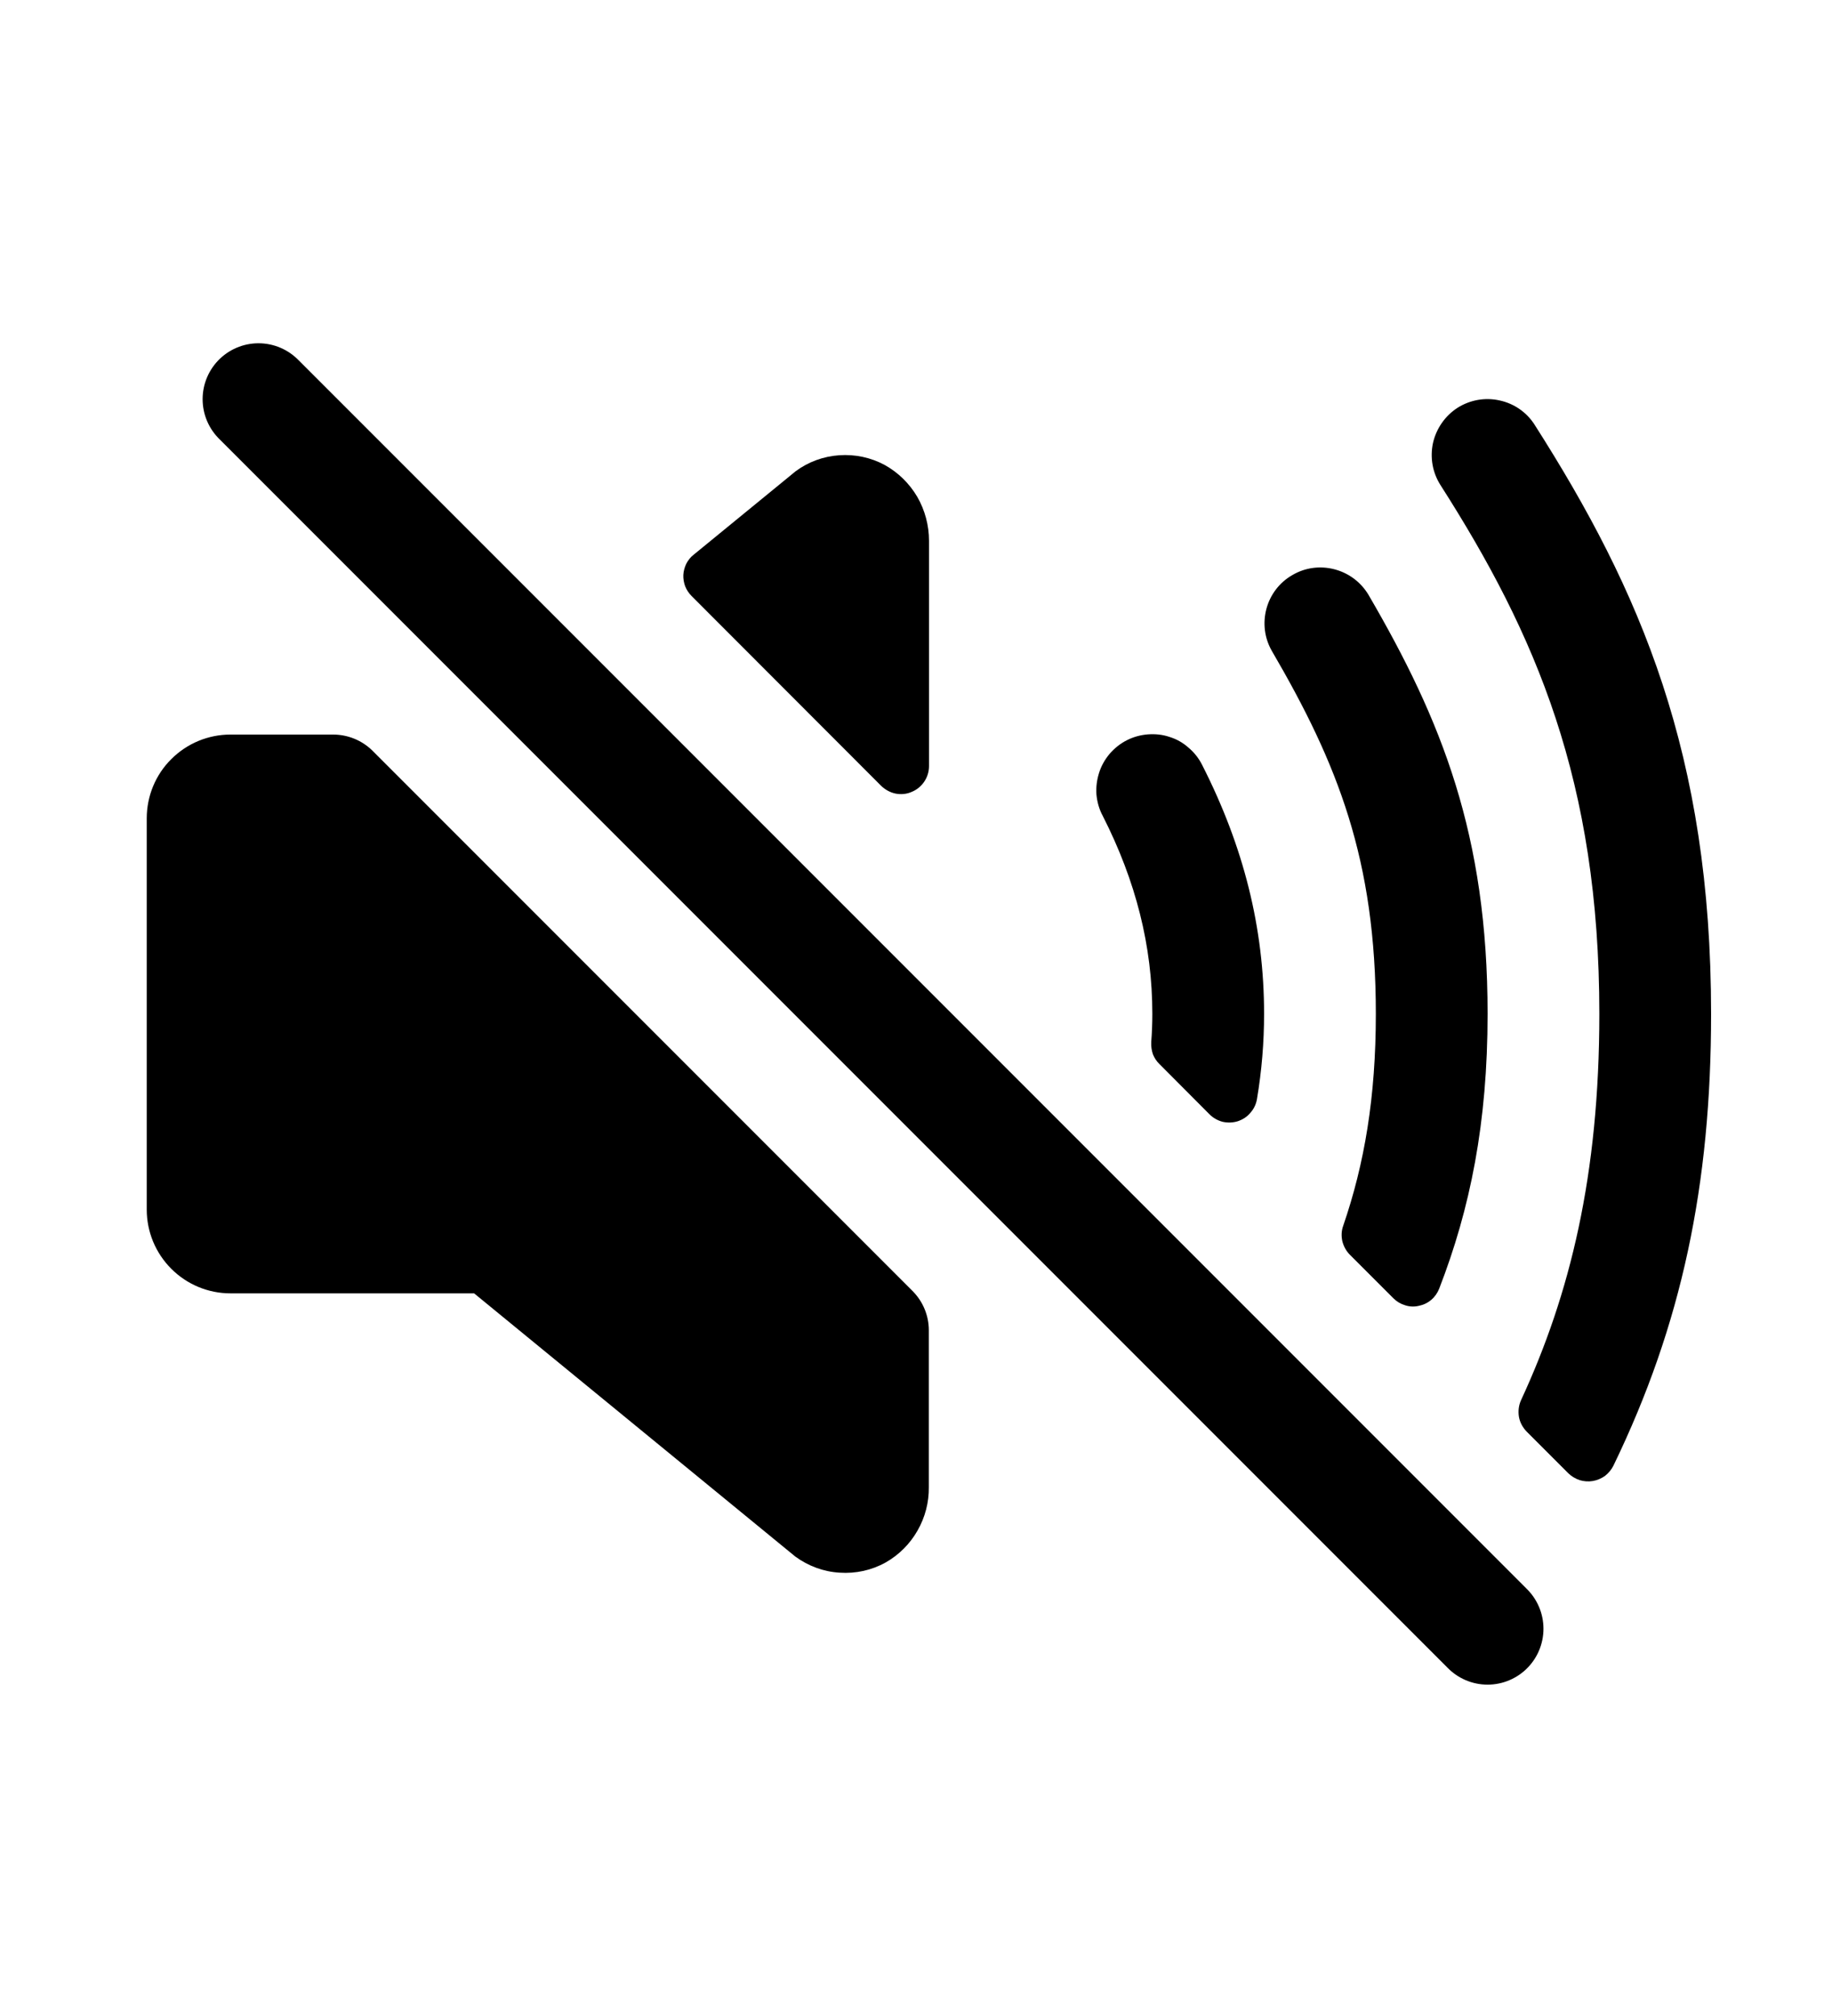 <svg width="10" height="11" viewBox="0 0 10 11" fill="none" xmlns="http://www.w3.org/2000/svg">
<g clip-path="url(#clip0_201_13524)">
<path d="M8.12 8.887L1.411 2.178" stroke="black" stroke-width="0.61" stroke-miterlimit="10" stroke-linecap="round"/>
<path d="M4.829 2.537C4.753 2.496 4.667 2.478 4.581 2.484C4.494 2.49 4.412 2.52 4.342 2.572L4.33 2.582L3.786 3.027C3.769 3.04 3.756 3.057 3.746 3.076C3.737 3.095 3.731 3.116 3.73 3.137C3.729 3.158 3.733 3.18 3.74 3.199C3.748 3.219 3.76 3.237 3.775 3.252L4.81 4.288C4.832 4.309 4.859 4.324 4.888 4.33C4.918 4.336 4.949 4.333 4.976 4.321C5.004 4.31 5.028 4.29 5.045 4.265C5.062 4.24 5.071 4.21 5.071 4.18V2.951C5.071 2.867 5.049 2.784 5.007 2.711C4.964 2.638 4.903 2.578 4.829 2.537Z" fill="black"/>
<path d="M4.981 7.044L2.034 4.097C1.977 4.04 1.899 4.008 1.818 4.008H1.258C1.137 4.008 1.021 4.056 0.935 4.142C0.849 4.227 0.801 4.344 0.801 4.465V6.6C0.801 6.721 0.849 6.837 0.935 6.923C1.021 7.009 1.137 7.057 1.258 7.057H2.588L4.341 8.493C4.412 8.545 4.496 8.576 4.583 8.581C4.671 8.587 4.758 8.568 4.835 8.525C4.907 8.484 4.967 8.424 5.008 8.352C5.05 8.279 5.071 8.197 5.07 8.114V7.259C5.07 7.178 5.038 7.101 4.981 7.044Z" fill="black"/>
<path d="M6.9 5.532C6.9 5.064 6.789 4.62 6.562 4.174C6.544 4.138 6.519 4.106 6.488 4.08C6.458 4.053 6.423 4.033 6.384 4.021C6.346 4.008 6.306 4.004 6.266 4.007C6.226 4.01 6.186 4.021 6.151 4.039C6.115 4.057 6.083 4.083 6.057 4.113C6.031 4.144 6.011 4.179 5.999 4.218C5.987 4.256 5.982 4.296 5.985 4.336C5.989 4.377 6 4.416 6.019 4.451C6.201 4.809 6.29 5.163 6.29 5.532C6.29 5.583 6.288 5.635 6.284 5.687C6.283 5.709 6.286 5.731 6.293 5.752C6.301 5.772 6.313 5.791 6.329 5.806L6.602 6.08C6.622 6.1 6.647 6.114 6.674 6.121C6.701 6.127 6.73 6.126 6.756 6.118C6.783 6.109 6.807 6.094 6.825 6.072C6.844 6.051 6.856 6.026 6.861 5.998C6.887 5.844 6.9 5.688 6.9 5.532Z" fill="black"/>
<path d="M8.12 5.532C8.12 4.557 7.871 3.933 7.469 3.244C7.427 3.175 7.361 3.126 7.283 3.106C7.205 3.086 7.123 3.097 7.054 3.138C6.984 3.178 6.934 3.244 6.913 3.321C6.892 3.399 6.902 3.481 6.942 3.551C7.302 4.168 7.51 4.69 7.51 5.532C7.51 5.987 7.448 6.35 7.332 6.688C7.322 6.715 7.321 6.744 7.327 6.772C7.334 6.8 7.348 6.826 7.368 6.846L7.606 7.084C7.624 7.102 7.646 7.115 7.67 7.122C7.694 7.13 7.72 7.131 7.745 7.125C7.77 7.12 7.793 7.109 7.813 7.092C7.832 7.076 7.847 7.054 7.856 7.031C8.025 6.595 8.12 6.128 8.12 5.532Z" fill="black"/>
<path d="M9.34 5.532C9.34 4.117 8.955 3.224 8.377 2.318C8.334 2.25 8.265 2.202 8.186 2.185C8.107 2.167 8.024 2.182 7.956 2.225C7.888 2.269 7.84 2.338 7.822 2.417C7.805 2.496 7.819 2.578 7.863 2.647C8.384 3.462 8.73 4.265 8.73 5.532C8.73 6.413 8.57 7.062 8.303 7.639C8.29 7.667 8.286 7.699 8.291 7.73C8.296 7.76 8.311 7.788 8.333 7.811L8.56 8.038C8.577 8.055 8.599 8.068 8.622 8.076C8.645 8.083 8.67 8.085 8.694 8.081C8.718 8.077 8.741 8.067 8.761 8.053C8.78 8.038 8.796 8.019 8.807 7.997C9.18 7.227 9.34 6.466 9.34 5.532Z" fill="black"/>
</g>
<defs>
<clipPath id="clip0_201_13524">
<rect width="9.759" height="9.759" fill="white" transform="translate(0.191 0.653)"/>
</clipPath>
</defs>
</svg>
